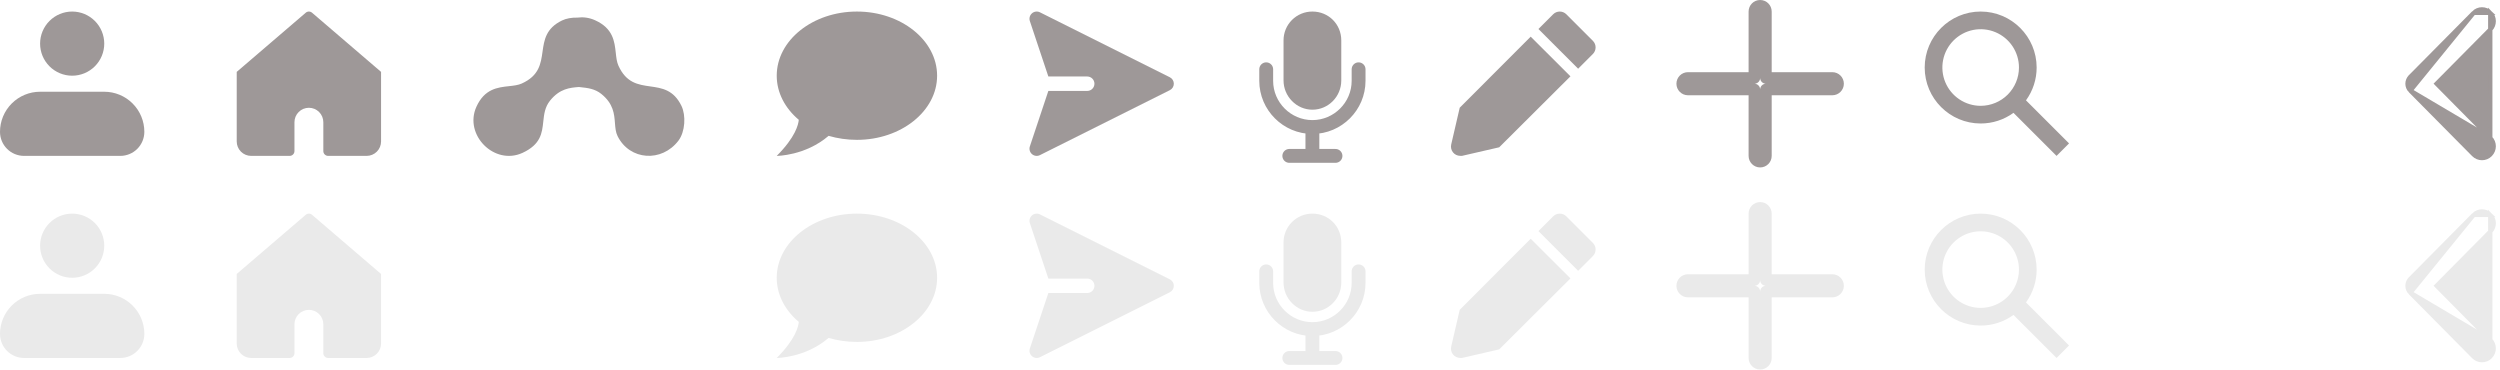 <svg width="433" height="64" viewBox="0 0 433 64" fill="none" xmlns="http://www.w3.org/2000/svg">
<path d="M106.967 23.577C109.064 27.797 114.625 28.164 117.515 24.348C118.672 22.817 118.833 19.998 118.029 18.339C116.667 15.538 114.642 15.252 112.618 14.965C110.538 14.671 108.46 14.376 107.106 11.357C106.825 10.73 106.741 9.967 106.652 9.15C106.437 7.186 106.189 4.917 103.079 3.512C102.052 3.046 101.002 2.917 100.007 3.049C99.032 3.025 98.072 3.192 97.339 3.547C94.538 4.908 94.251 6.934 93.965 8.958C93.671 11.037 93.376 13.115 90.357 14.47C89.73 14.751 88.966 14.835 88.15 14.924C86.186 15.139 83.916 15.387 82.512 18.496C80.309 23.357 85.633 28.711 90.494 26.478C93.67 25.017 93.883 23.038 94.096 21.063C94.232 19.801 94.368 18.541 95.276 17.418C96.955 15.342 98.71 15.189 100.269 15.069C100.35 15.078 100.431 15.087 100.512 15.096C101.774 15.232 103.035 15.368 104.158 16.276C106.253 17.971 106.389 19.744 106.51 21.313C106.573 22.137 106.632 22.905 106.967 23.577Z" fill="#9E9898"/>
<path fill-rule="evenodd" clip-rule="evenodd" d="M6.944 7.556C6.944 6.082 7.53 4.669 8.572 3.627C9.614 2.585 11.027 2 12.5 2C13.973 2 15.386 2.585 16.428 3.627C17.47 4.669 18.056 6.082 18.056 7.556C18.056 9.029 17.47 10.442 16.428 11.484C15.386 12.526 13.973 13.111 12.5 13.111C11.027 13.111 9.614 12.526 8.572 11.484C7.53 10.442 6.944 9.029 6.944 7.556ZM6.944 15.889C5.103 15.889 3.336 16.62 2.034 17.923C0.732 19.225 0 20.992 0 22.833C0 23.938 0.439 24.998 1.22 25.78C2.002 26.561 3.062 27 4.167 27H20.833C21.938 27 22.998 26.561 23.78 25.78C24.561 24.998 25 23.938 25 22.833C25 20.992 24.268 19.225 22.966 17.923C21.664 16.62 19.897 15.889 18.056 15.889H6.944Z" fill="#9E9898"/>
<path fill-rule="evenodd" clip-rule="evenodd" d="M6.944 42.556C6.944 41.082 7.53 39.669 8.572 38.627C9.614 37.585 11.027 37 12.5 37C13.973 37 15.386 37.585 16.428 38.627C17.47 39.669 18.056 41.082 18.056 42.556C18.056 44.029 17.47 45.442 16.428 46.484C15.386 47.526 13.973 48.111 12.5 48.111C11.027 48.111 9.614 47.526 8.572 46.484C7.53 45.442 6.944 44.029 6.944 42.556ZM6.944 50.889C5.103 50.889 3.336 51.62 2.034 52.923C0.732 54.225 0 55.992 0 57.833C0 58.938 0.439 59.998 1.22 60.78C2.002 61.561 3.062 62 4.167 62H20.833C21.938 62 22.998 61.561 23.78 60.78C24.561 59.998 25 58.938 25 57.833C25 55.992 24.268 54.225 22.966 52.923C21.664 51.62 19.897 50.889 18.056 50.889H6.944Z" fill="#EAEAEA"/>
<path d="M148.418 2C156.057 2 162.307 6.972 162.307 13.111C162.307 19.25 156.057 24.222 148.418 24.222C146.696 24.222 145.043 23.972 143.515 23.528C139.46 27 134.529 27 134.529 27C137.765 23.764 138.279 21.583 138.349 20.75C135.988 18.764 134.529 16.069 134.529 13.111C134.529 6.972 140.779 2 148.418 2Z" fill="#9E9898"/>
<path d="M148.418 37C156.057 37 162.307 41.972 162.307 48.111C162.307 54.25 156.057 59.222 148.418 59.222C146.696 59.222 145.043 58.972 143.515 58.528C139.46 62 134.529 62 134.529 62C137.765 58.764 138.279 56.583 138.349 55.75C135.988 53.764 134.529 51.069 134.529 48.111C134.529 41.972 140.779 37 148.418 37Z" fill="#EAEAEA"/>
<path d="M54.042 2.2C53.891 2.071 53.699 2 53.5 2C53.301 2 53.109 2.071 52.958 2.2L41 12.45V24.5C41 25.163 41.263 25.799 41.732 26.268C42.201 26.737 42.837 27 43.5 27H50.167C50.388 27 50.6 26.912 50.756 26.756C50.912 26.6 51 26.388 51 26.167V21.167C51 20.504 51.263 19.868 51.732 19.399C52.201 18.93 52.837 18.667 53.5 18.667C54.163 18.667 54.799 18.93 55.268 19.399C55.737 19.868 56 20.504 56 21.167V26.167C56 26.388 56.088 26.6 56.244 26.756C56.4 26.912 56.612 27 56.833 27H63.5C64.163 27 64.799 26.737 65.268 26.268C65.737 25.799 66 25.163 66 24.5V12.45L54.042 2.2Z" fill="#9E9898"/>
<path d="M54.042 37.2C53.891 37.071 53.699 37 53.5 37C53.301 37 53.109 37.071 52.958 37.2L41 47.45V59.5C41 60.163 41.263 60.799 41.732 61.268C42.201 61.737 42.837 62 43.5 62H50.167C50.388 62 50.6 61.912 50.756 61.756C50.912 61.6 51 61.388 51 61.167V56.167C51 55.504 51.263 54.868 51.732 54.399C52.201 53.93 52.837 53.667 53.5 53.667C54.163 53.667 54.799 53.93 55.268 54.399C55.737 54.868 56 55.504 56 56.167V61.167C56 61.388 56.088 61.6 56.244 61.756C56.4 61.912 56.612 62 56.833 62H63.5C64.163 62 64.799 61.737 65.268 61.268C65.737 60.799 66 60.163 66 59.5V47.45L54.042 37.2Z" fill="#EAEAEA"/>
<path fill-rule="evenodd" clip-rule="evenodd" d="M178.739 2.306C178.926 2.144 179.156 2.041 179.401 2.01C179.646 1.979 179.895 2.021 180.116 2.131L202.614 13.38C202.822 13.484 202.997 13.643 203.12 13.841C203.242 14.039 203.307 14.267 203.307 14.499C203.307 14.731 203.242 14.959 203.12 15.157C202.997 15.354 202.822 15.514 202.614 15.617L180.116 26.866C179.895 26.977 179.646 27.02 179.401 26.989C179.156 26.958 178.925 26.855 178.738 26.693C178.551 26.531 178.417 26.317 178.352 26.078C178.286 25.84 178.293 25.587 178.372 25.353L181.574 15.749H188.307C188.638 15.749 188.956 15.617 189.191 15.383C189.425 15.148 189.557 14.83 189.557 14.499C189.557 14.167 189.425 13.85 189.191 13.615C188.956 13.381 188.638 13.249 188.307 13.249H181.574L178.37 3.645C178.293 3.41 178.286 3.158 178.351 2.92C178.417 2.682 178.552 2.468 178.739 2.306Z" fill="#9E9898"/>
<path fill-rule="evenodd" clip-rule="evenodd" d="M178.739 37.306C178.926 37.144 179.156 37.041 179.401 37.01C179.646 36.979 179.895 37.021 180.116 37.131L202.614 48.38C202.822 48.484 202.997 48.644 203.12 48.841C203.242 49.039 203.307 49.267 203.307 49.499C203.307 49.731 203.242 49.959 203.12 50.157C202.997 50.354 202.822 50.514 202.614 50.617L180.116 61.866C179.895 61.977 179.646 62.02 179.401 61.989C179.156 61.958 178.925 61.855 178.738 61.693C178.551 61.531 178.417 61.317 178.352 61.078C178.286 60.84 178.293 60.587 178.372 60.353L181.574 50.749H188.307C188.638 50.749 188.956 50.617 189.191 50.383C189.425 50.148 189.557 49.83 189.557 49.499C189.557 49.167 189.425 48.849 189.191 48.615C188.956 48.381 188.638 48.249 188.307 48.249H181.574L178.37 38.645C178.293 38.41 178.286 38.158 178.351 37.92C178.417 37.682 178.552 37.468 178.739 37.306Z" fill="#EAEAEA"/>
<path d="M223.307 27H231.307M235.307 12V14C235.307 18.4 231.707 22 227.307 22M227.307 22C222.907 22 219.307 18.4 219.307 14V12M227.307 22V27" stroke="#9E9898" stroke-width="2.4" stroke-linecap="round" stroke-linejoin="round"/>
<path d="M227.309 19C226.649 18.999 225.996 18.865 225.389 18.606C224.781 18.347 224.232 17.969 223.774 17.494C222.836 16.548 222.31 15.27 222.309 13.938V7C222.306 6.343 222.434 5.691 222.684 5.084C222.934 4.476 223.303 3.924 223.767 3.459C224.232 2.994 224.784 2.626 225.392 2.375C226 2.125 226.651 1.997 227.309 2C230.112 2 232.309 4.196 232.309 7V13.938C232.309 16.729 230.066 19 227.309 19Z" fill="#9E9898"/>
<path d="M223.307 62H231.307M235.307 47V49C235.307 53.4 231.707 57 227.307 57M227.307 57C222.907 57 219.307 53.4 219.307 49V47M227.307 57V62" stroke="#EAEAEA" stroke-width="2.4" stroke-linecap="round" stroke-linejoin="round"/>
<path d="M227.309 54C226.649 53.999 225.996 53.865 225.389 53.606C224.781 53.347 224.232 52.969 223.774 52.494C222.836 51.548 222.31 50.27 222.309 48.938V42C222.306 41.343 222.434 40.691 222.684 40.084C222.934 39.476 223.303 38.924 223.767 38.459C224.232 37.994 224.784 37.626 225.392 37.375C226 37.125 226.651 36.998 227.309 37C230.112 37 232.309 39.196 232.309 42V48.938C232.309 51.729 230.066 54 227.309 54Z" fill="#EAEAEA"/>
<path fill-rule="evenodd" clip-rule="evenodd" d="M271.285 2.469L275.881 7.065C276.031 7.215 276.151 7.392 276.233 7.588C276.315 7.783 276.357 7.993 276.358 8.205C276.358 8.417 276.317 8.627 276.237 8.823C276.156 9.019 276.038 9.197 275.888 9.348L273.333 11.903L266.455 5.024L269.01 2.469C269.312 2.169 269.721 2 270.147 2C270.574 2 270.983 2.169 271.285 2.469ZM251.344 25.044L252.824 18.656L265.116 6.349L272.002 13.219L259.663 25.511L253.237 26.991C253.125 27.003 253.013 27.003 252.902 26.991C252.663 26.99 252.427 26.935 252.212 26.831C251.997 26.727 251.808 26.576 251.658 26.389C251.509 26.202 251.403 25.985 251.349 25.752C251.294 25.519 251.293 25.277 251.344 25.044Z" fill="#9E9898"/>
<path fill-rule="evenodd" clip-rule="evenodd" d="M271.285 37.469L275.881 42.065C276.031 42.215 276.151 42.392 276.233 42.588C276.315 42.783 276.357 42.993 276.358 43.205C276.358 43.417 276.317 43.627 276.237 43.823C276.156 44.019 276.038 44.197 275.888 44.348L273.333 46.903L266.455 40.024L269.01 37.469C269.312 37.169 269.721 37 270.147 37C270.574 37 270.983 37.169 271.285 37.469ZM251.344 60.044L252.824 53.656L265.116 41.349L272.002 48.219L259.663 60.511L253.237 61.991C253.125 62.003 253.013 62.003 252.902 61.991C252.663 61.99 252.427 61.935 252.212 61.831C251.997 61.727 251.808 61.576 251.658 61.389C251.509 61.202 251.403 60.985 251.349 60.752C251.294 60.519 251.293 60.277 251.344 60.044Z" fill="#EAEAEA"/>
<path d="M358.357 24.837L350.901 17.379C352.102 15.727 352.749 13.737 352.747 11.695C352.747 6.349 348.398 2 343.052 2C337.707 2 333.357 6.349 333.357 11.695C333.357 17.04 337.707 21.389 343.052 21.389C345.094 21.391 347.085 20.745 348.736 19.543L356.194 27L358.357 24.837ZM343.052 18.328C341.74 18.328 340.458 17.939 339.367 17.21C338.276 16.481 337.425 15.445 336.923 14.233C336.421 13.021 336.29 11.687 336.546 10.4C336.801 9.113 337.433 7.931 338.361 7.004C339.289 6.076 340.471 5.444 341.758 5.188C343.044 4.932 344.378 5.064 345.59 5.566C346.802 6.068 347.838 6.918 348.567 8.009C349.296 9.1 349.685 10.383 349.685 11.695C349.683 13.453 348.983 15.139 347.74 16.383C346.497 17.626 344.811 18.326 343.052 18.328Z" fill="#9E9898"/>
<path d="M358.357 59.837L350.901 52.379C352.102 50.727 352.749 48.737 352.747 46.695C352.747 41.349 348.398 37 343.052 37C337.707 37 333.357 41.349 333.357 46.695C333.357 52.04 337.707 56.389 343.052 56.389C345.094 56.391 347.085 55.745 348.736 54.543L356.194 62L358.357 59.837ZM343.052 53.328C341.74 53.328 340.458 52.939 339.367 52.21C338.276 51.481 337.425 50.445 336.923 49.233C336.421 48.021 336.29 46.687 336.546 45.4C336.801 44.113 337.433 42.931 338.361 42.004C339.289 41.076 340.471 40.444 341.758 40.188C343.044 39.932 344.378 40.064 345.59 40.566C346.802 41.068 347.838 41.918 348.567 43.009C349.296 44.1 349.685 45.383 349.685 46.695C349.683 48.453 348.983 50.139 347.74 51.383C346.497 52.626 344.811 53.325 343.052 53.328Z" fill="#EAEAEA"/>
<path d="M317.357 15.5C317.91 15.5 318.357 15.052 318.357 14.5C318.357 13.948 317.91 13.5 317.357 13.5H305.857V2C305.857 1.448 305.41 1 304.857 1C304.305 1 303.857 1.448 303.857 2V13.5H292.357C291.805 13.5 291.357 13.948 291.357 14.5C291.357 15.052 291.805 15.5 292.357 15.5H303.857V27C303.857 27.552 304.305 28 304.857 28C305.41 28 305.857 27.552 305.857 27V15.5H317.357Z" stroke="#9E9898" stroke-width="2" stroke-linecap="round" stroke-linejoin="round"/>
<path d="M317.357 50.5C317.91 50.5 318.357 50.052 318.357 49.5C318.357 48.948 317.91 48.5 317.357 48.5H305.857V37C305.857 36.448 305.41 36 304.857 36C304.305 36 303.857 36.448 303.857 37V48.5H292.357C291.805 48.5 291.357 48.948 291.357 49.5C291.357 50.052 291.805 50.5 292.357 50.5H303.857V62C303.857 62.552 304.305 63 304.857 63C305.41 63 305.857 62.552 305.857 62V50.5H317.357Z" stroke="#EAEAEA" stroke-width="2" stroke-linecap="round" stroke-linejoin="round"/>
<path d="M431.313 37.224C431.126 37.035 430.903 36.884 430.657 36.781C430.411 36.678 430.147 36.625 429.88 36.625C429.613 36.625 429.349 36.678 429.103 36.781C428.856 36.884 428.633 37.035 428.445 37.225L431.313 37.224ZM431.313 37.224C432.106 38.01 432.106 39.312 431.328 40.098L422.02 49.493L431.314 58.888L431.313 37.224ZM428.445 37.226L417.477 48.296C417.477 48.297 417.477 48.297 417.477 48.297C417.32 48.455 417.196 48.642 417.111 48.849C417.026 49.055 416.982 49.276 416.982 49.5C416.982 49.723 417.026 49.944 417.111 50.151C417.196 50.357 417.32 50.545 417.477 50.703L428.445 37.226ZM417.477 50.703L428.445 61.774C429.239 62.575 430.521 62.575 431.314 61.774C432.106 60.975 432.106 59.688 431.314 58.889L417.477 50.703Z" fill="#EAEAEA" stroke="#EAEAEA" stroke-width="0.75"/>
<path d="M431.313 2.224C431.126 2.035 430.903 1.884 430.657 1.781C430.411 1.678 430.147 1.625 429.88 1.625C429.613 1.625 429.349 1.678 429.103 1.781C428.856 1.884 428.633 2.035 428.445 2.225L431.313 2.224ZM431.313 2.224C432.106 3.01 432.106 4.312 431.328 5.098L422.02 14.493L431.314 23.888L431.313 2.224ZM428.445 2.226L417.477 13.296C417.477 13.296 417.477 13.296 417.477 13.297C417.32 13.455 417.196 13.643 417.111 13.849C417.026 14.055 416.982 14.277 416.982 14.5C416.982 14.723 417.026 14.944 417.111 15.151C417.196 15.357 417.32 15.545 417.477 15.703L428.445 2.226ZM417.477 15.703L428.445 26.774C429.239 27.575 430.521 27.575 431.314 26.774C432.106 25.975 432.106 24.688 431.314 23.889L417.477 15.703Z" fill="#9E9898" stroke="#9E9898" stroke-width="0.75"/>
</svg>

